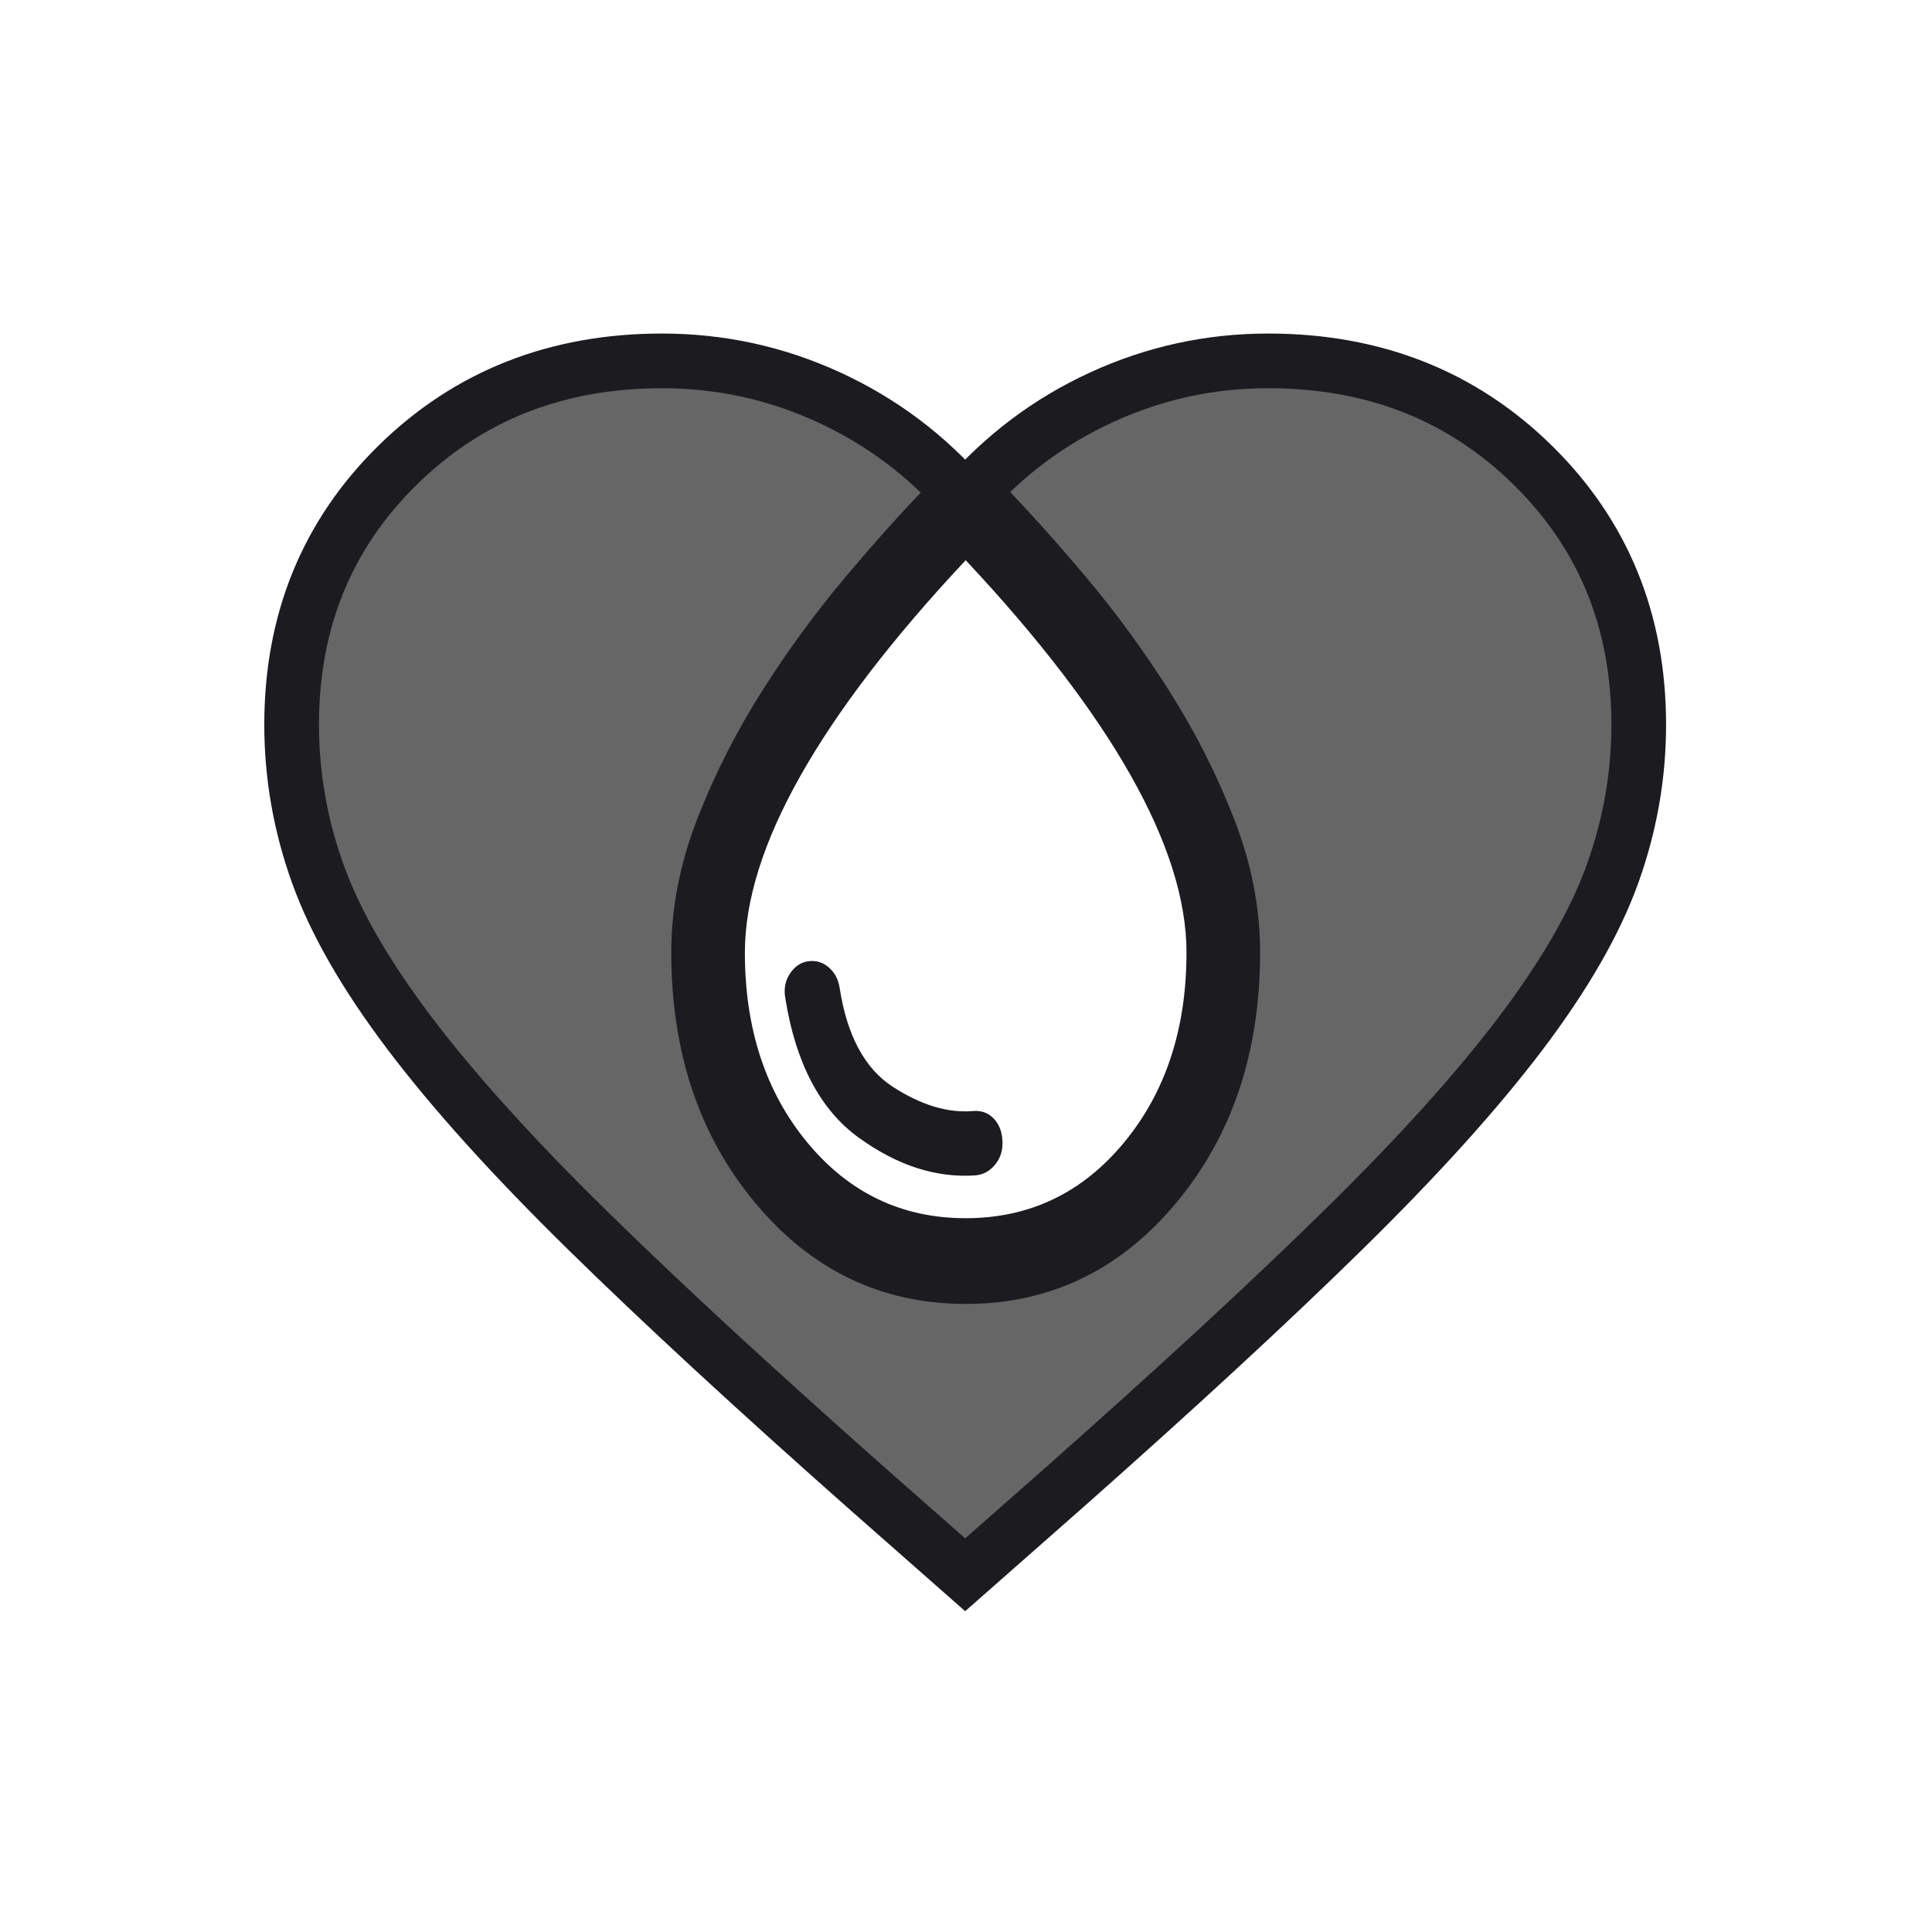<svg width="530" height="530" viewBox="0 0 530 530" fill="none" xmlns="http://www.w3.org/2000/svg">
<rect width="530" height="530" fill="white"/>
<path d="M264.774 432L237.982 408.409C206.878 380.886 181.164 357.143 160.839 337.181C140.514 317.219 124.346 299.299 112.336 283.42C100.325 267.542 91.933 252.948 87.16 239.64C82.387 226.332 80 212.722 80 198.809C80 170.379 89.701 146.636 109.102 127.582C128.503 108.527 152.678 99 181.626 99C197.64 99 212.884 102.327 227.358 108.981C241.832 115.635 254.304 125.011 264.774 137.109C275.245 125.011 287.717 115.635 302.191 108.981C316.665 102.327 331.909 99 347.923 99C376.871 99 401.046 108.527 420.447 127.582C439.848 146.636 449.549 170.379 449.549 198.809C449.549 212.722 447.162 226.332 442.389 239.64C437.615 252.948 429.224 267.542 417.213 283.42C405.203 299.299 389.035 317.219 368.71 337.181C348.385 357.143 322.67 380.886 291.567 408.409L264.774 432Z" fill="#666666" stroke="#1C1B1F" stroke-width="15"/>
<path d="M195.625 256.802C205.004 203.392 243.823 161.716 262.061 147.554C321.462 166.976 335.444 228.478 335.01 256.802C340.22 338.131 285.943 349.359 258.153 344.807C197.709 336.31 191.283 282.596 195.625 256.802Z" fill="white"/>
<mask id="mask0_226_10233" style="mask-type:alpha" maskUnits="userSpaceOnUse" x="143" y="99" width="244" height="283">
<rect x="143.767" y="99" width="242.295" height="282.223" fill="#D9D9D9"/>
</mask>
<g mask="url(#mask0_226_10233)">
<path d="M264.914 357.704C241.863 357.704 222.639 348.492 207.243 330.069C191.847 311.646 184.149 288.716 184.149 261.277C184.149 249.126 186.505 236.975 191.216 224.824C195.928 212.672 201.817 201.011 208.884 189.84C215.951 178.668 223.606 168.183 231.851 158.383C240.096 148.584 247.752 140.059 254.819 132.807C256.165 131.239 257.721 130.112 259.488 129.426C261.255 128.74 263.063 128.397 264.914 128.397C266.765 128.397 268.574 128.74 270.341 129.426C272.107 130.112 273.664 131.239 275.01 132.807C282.077 140.059 289.733 148.584 297.977 158.383C306.222 168.183 313.878 178.668 320.945 189.84C328.012 201.011 333.901 212.672 338.612 224.824C343.324 236.975 345.679 249.126 345.679 261.277C345.679 288.716 337.981 311.646 322.586 330.069C307.19 348.492 287.966 357.704 264.914 357.704ZM264.914 334.185C282.413 334.185 296.884 327.277 308.325 313.459C319.767 299.642 325.488 282.248 325.488 261.277C325.488 246.97 320.398 230.801 310.218 212.77C300.039 194.739 284.937 175.042 264.914 153.68C244.891 175.042 229.79 194.739 219.61 212.77C209.431 230.801 204.341 246.97 204.341 261.277C204.341 282.248 210.061 299.642 221.503 313.459C232.945 327.277 247.415 334.185 264.914 334.185ZM267.691 322.426C269.71 322.23 271.434 321.299 272.865 319.633C274.295 317.967 275.01 315.958 275.01 313.606C275.01 310.862 274.253 308.658 272.738 306.992C271.224 305.326 269.289 304.591 266.933 304.787C260.035 305.375 252.715 303.17 244.975 298.172C237.236 293.175 232.356 284.11 230.337 270.979C230 268.823 229.117 267.059 227.687 265.687C226.257 264.315 224.616 263.629 222.765 263.629C220.409 263.629 218.475 264.658 216.96 266.716C215.446 268.774 214.941 271.175 215.446 273.919C218.306 291.754 225.037 304.493 235.637 312.136C246.237 319.78 256.922 323.21 267.691 322.426Z" fill="#1C1B1F"/>
</g>
</svg>
